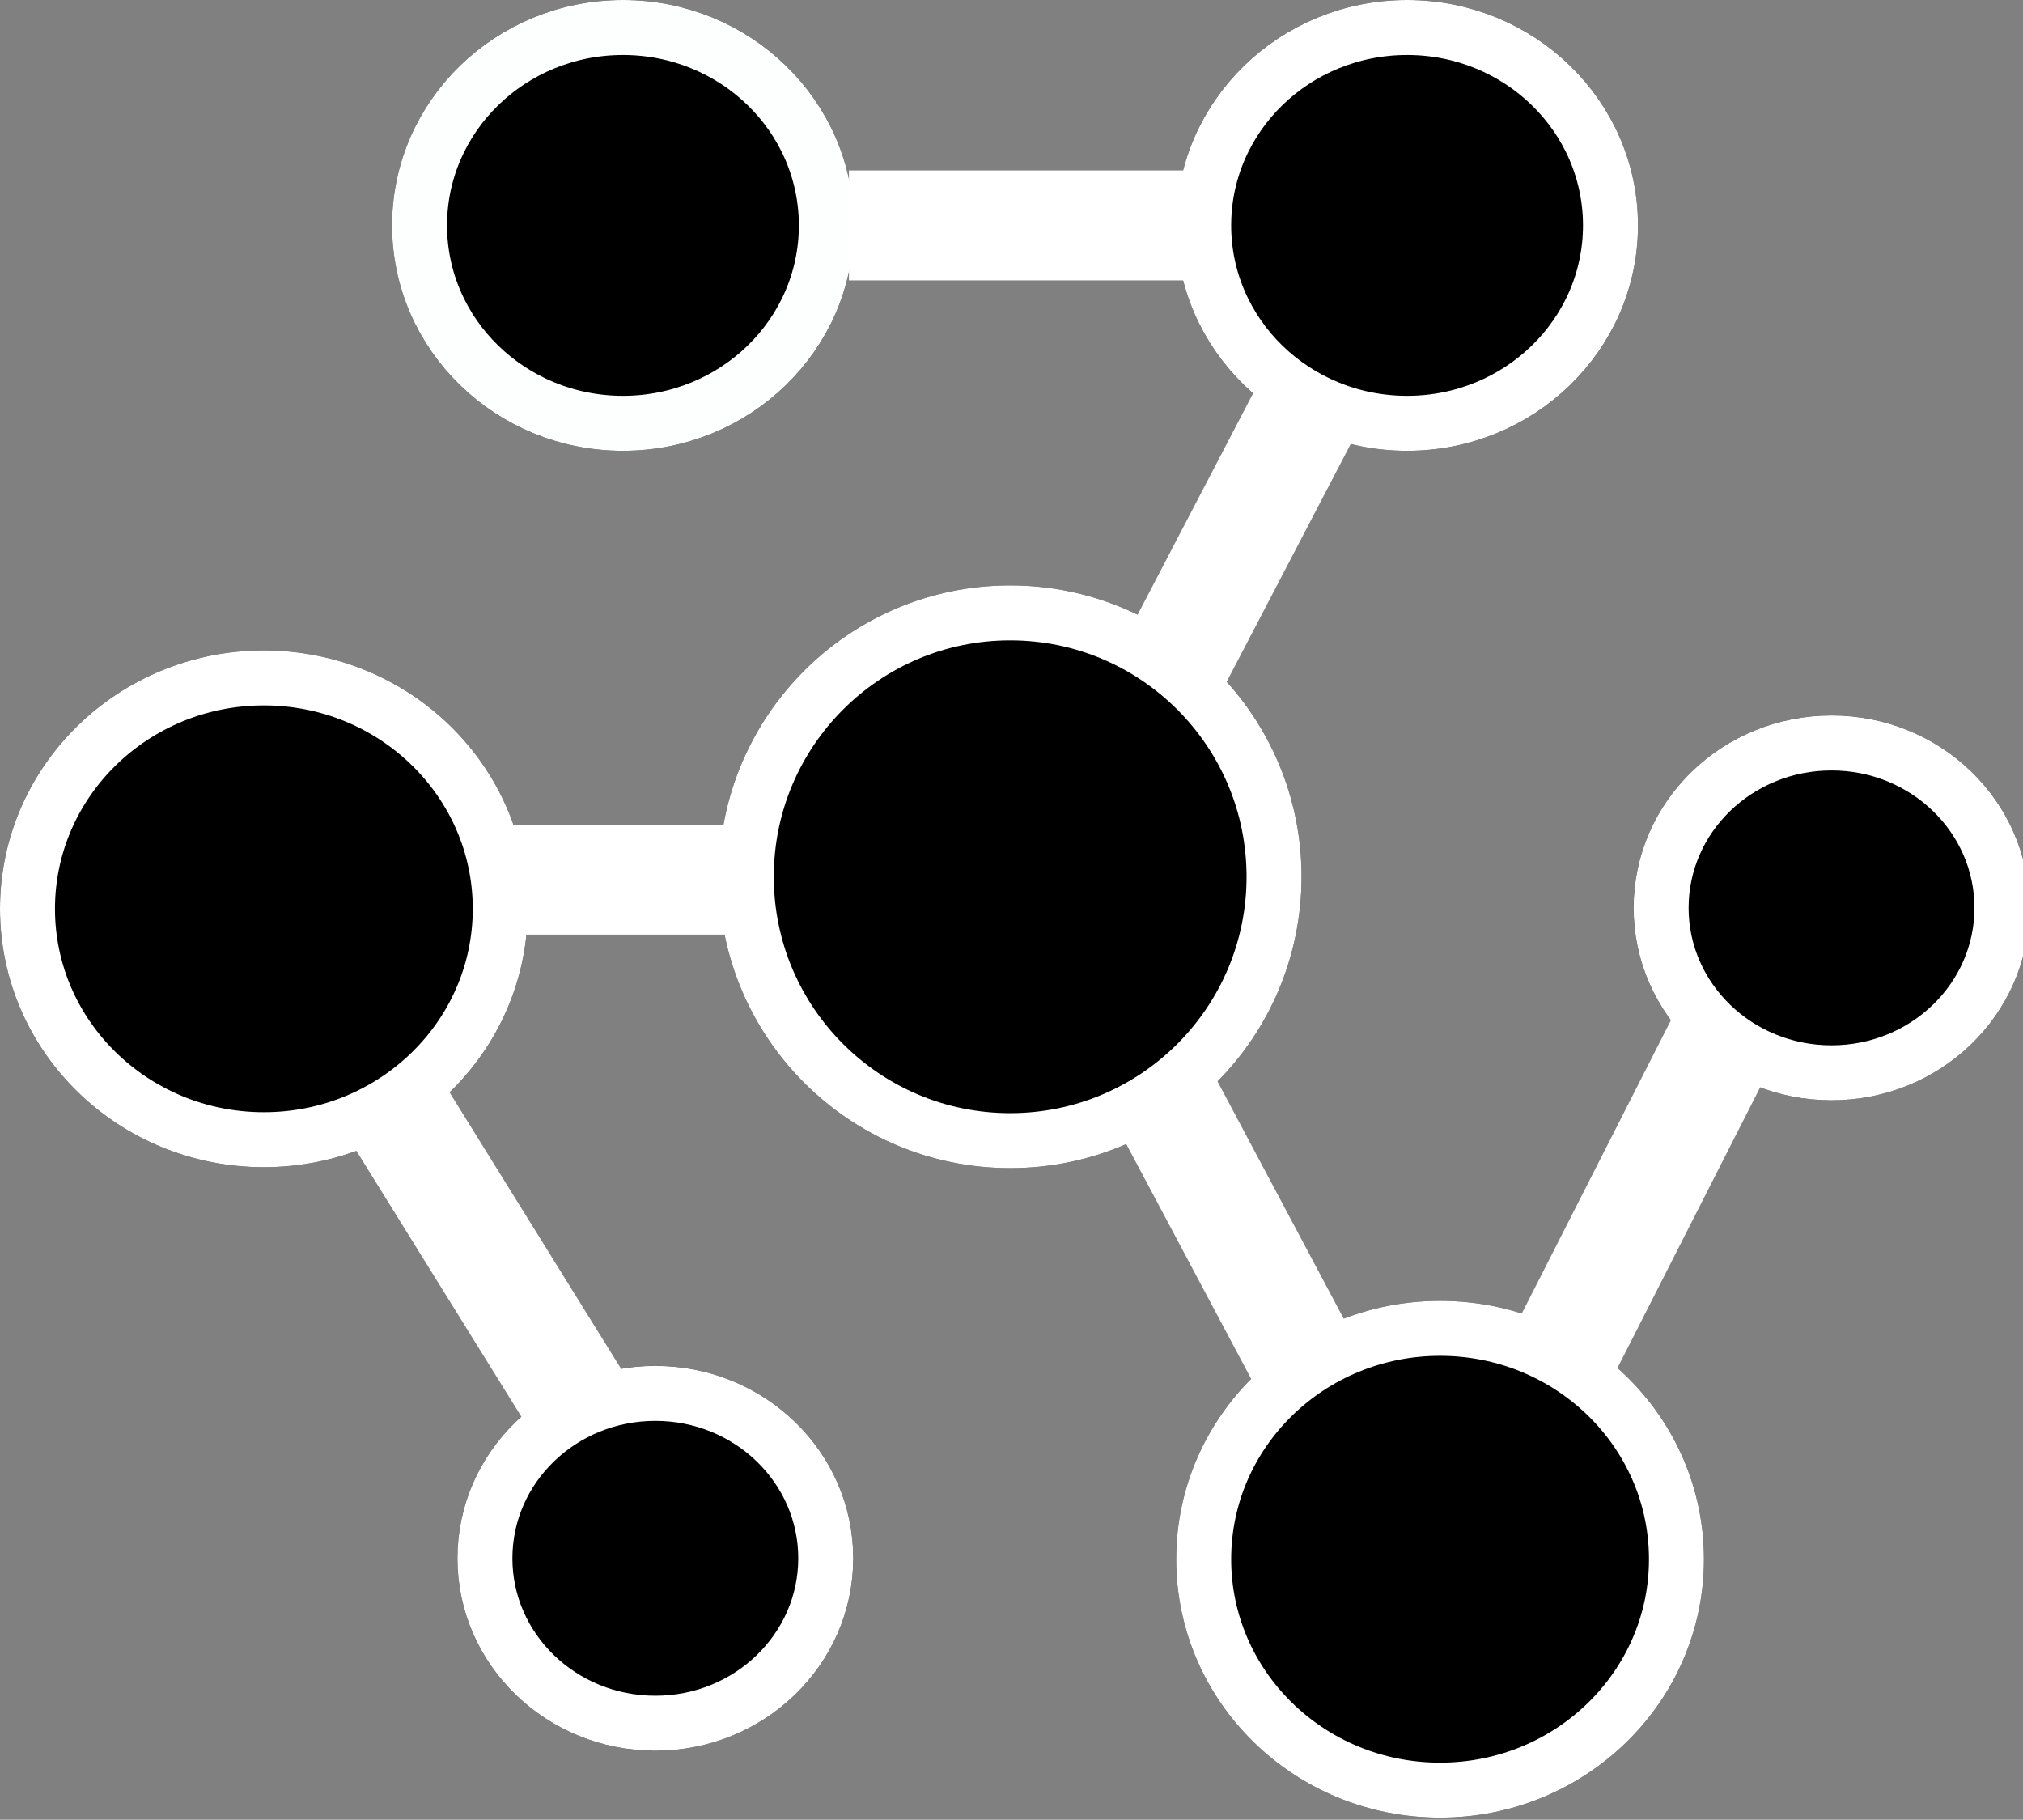 <?xml version="1.0" encoding="utf-8"?>
<!-- Generator: Adobe Illustrator 22.1.0, SVG Export Plug-In . SVG Version: 6.00 Build 0)  -->
<svg version="1.1" id="Layer_1" xmlns="http://www.w3.org/2000/svg" xmlns:xlink="http://www.w3.org/1999/xlink" x="0px" y="0px"
	 viewBox="0 0 36.8 33.1" style="enable-background:new 0 0 36.8 33.1;" xml:space="preserve">
<rect x="0" y="0" width="36.8" height="33.1" fill="#808080" stroke="none"/>
<style type="text/css">
	.st0{fill:none;stroke:#FDFFFF;}
	.st1{fill:none;stroke:#FFFFFF;}
	.st2{fill:none;stroke:#FFFFFF;stroke-width:2;}
</style>
<g id="Symbol_1_2" transform="translate(7638.243 5765)">
	<g id="Ellipse_123" transform="translate(-7631.111 -5765)">
		<ellipse cx="4.2" cy="4.1" rx="4.2" ry="4.1"/>
		<ellipse class="st0" cx="4.2" cy="4.1" rx="3.7" ry="3.6"/>
	</g>
	<g id="Ellipse_124" transform="translate(-7616.847 -5765)">
		<ellipse cx="4.2" cy="4.1" rx="4.2" ry="4.1"/>
		<ellipse class="st1" cx="4.2" cy="4.1" rx="3.7" ry="3.6"/>
	</g>
	<g id="Ellipse_125" transform="translate(-7625.167 -5754.352)">
		<ellipse cx="5.3" cy="5.3" rx="5.3" ry="5.3"/>
		<ellipse class="st1" cx="5.3" cy="5.3" rx="4.8" ry="4.8"/>
	</g>
	<g id="Ellipse_126" transform="translate(-7616.847 -5741.338)">
		<ellipse cx="4.8" cy="4.7" rx="4.8" ry="4.7"/>
		<ellipse class="st1" cx="4.8" cy="4.7" rx="4.3" ry="4.2"/>
	</g>
	<g id="Ellipse_127" transform="translate(-7638.243 -5753.169)">
		<ellipse cx="4.8" cy="4.7" rx="4.8" ry="4.7"/>
		<ellipse class="st1" cx="4.8" cy="4.7" rx="4.3" ry="4.2"/>
	</g>
	<g id="Ellipse_128" transform="translate(-7608.526 -5751.986)">
		<ellipse cx="3.6" cy="3.5" rx="3.6" ry="3.5"/>
		<ellipse class="st1" cx="3.6" cy="3.5" rx="3.1" ry="3"/>
	</g>
	<g id="Ellipse_129" transform="translate(-7629.922 -5740.155)">
		<ellipse cx="3.6" cy="3.5" rx="3.6" ry="3.5"/>
		<ellipse class="st1" cx="3.6" cy="3.5" rx="3.1" ry="3"/>
	</g>
	<path id="Path_709" class="st2" d="M-7622.8-5760.9h6.7"/>
	<path id="Path_710" class="st2" d="M-7614.5-5757.5l-2.4,4.6"/>
	<path id="Path_711" class="st2" d="M-7629.3-5749h4.6"/>
	<path id="Path_712" class="st2" d="M-7609.9-5740.2l3-5.9"/>
	<path id="Path_713" class="st2" d="M-7614.5-5740.2l-2.5-4.7"/>
	<path id="Path_714" class="st2" d="M-7631.1-5744.9l3.6,5.8"/>
</g>
</svg>
